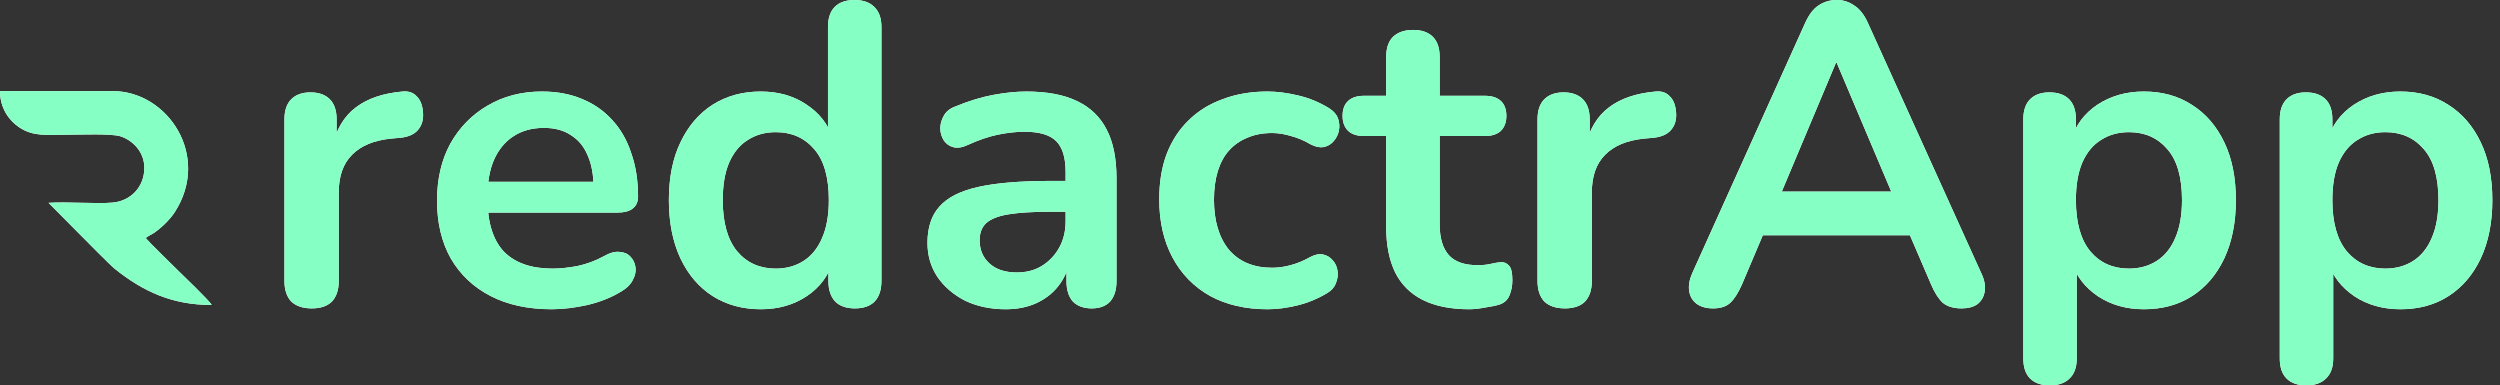 <svg width="253" height="39" viewBox="0 0 253 39" fill="none" xmlns="http://www.w3.org/2000/svg">
<rect x="0" y="0" width="253" height="39" fill="#333333" stroke="none"/>
<path d="M31.555 31.209C30.66 31.209 29.968 30.978 29.477 30.516C29.015 30.026 28.785 29.333 28.785 28.438V12.077C28.785 11.182 29.015 10.504 29.477 10.042C29.939 9.58 30.588 9.35 31.425 9.35C32.262 9.35 32.911 9.58 33.373 10.042C33.835 10.504 34.066 11.182 34.066 12.077V14.804H33.633C34.037 13.072 34.83 11.759 36.013 10.865C37.196 9.97 38.769 9.436 40.731 9.263C41.337 9.205 41.813 9.364 42.16 9.739C42.535 10.085 42.751 10.634 42.809 11.384C42.867 12.105 42.694 12.697 42.29 13.159C41.914 13.592 41.337 13.851 40.558 13.938L39.606 14.024C37.846 14.198 36.518 14.746 35.624 15.669C34.729 16.564 34.282 17.834 34.282 19.478V28.438C34.282 29.333 34.051 30.026 33.589 30.516C33.128 30.978 32.45 31.209 31.555 31.209Z" fill="white"/>
<path d="M31.555 31.209C30.66 31.209 29.968 30.978 29.477 30.516C29.015 30.026 28.785 29.333 28.785 28.438V12.077C28.785 11.182 29.015 10.504 29.477 10.042C29.939 9.58 30.588 9.35 31.425 9.35C32.262 9.35 32.911 9.58 33.373 10.042C33.835 10.504 34.066 11.182 34.066 12.077V14.804H33.633C34.037 13.072 34.83 11.759 36.013 10.865C37.196 9.97 38.769 9.436 40.731 9.263C41.337 9.205 41.813 9.364 42.16 9.739C42.535 10.085 42.751 10.634 42.809 11.384C42.867 12.105 42.694 12.697 42.29 13.159C41.914 13.592 41.337 13.851 40.558 13.938L39.606 14.024C37.846 14.198 36.518 14.746 35.624 15.669C34.729 16.564 34.282 17.834 34.282 19.478V28.438C34.282 29.333 34.051 30.026 33.589 30.516C33.128 30.978 32.45 31.209 31.555 31.209Z" fill="#86FFC5"/>
<path d="M55.829 31.295C53.434 31.295 51.37 30.848 49.639 29.953C47.908 29.059 46.566 27.789 45.614 26.144C44.69 24.499 44.228 22.552 44.228 20.301C44.228 18.108 44.676 16.189 45.57 14.544C46.494 12.899 47.749 11.615 49.336 10.691C50.952 9.739 52.784 9.263 54.833 9.263C56.334 9.263 57.676 9.508 58.859 9.999C60.071 10.489 61.095 11.196 61.932 12.12C62.798 13.043 63.447 14.169 63.88 15.496C64.342 16.795 64.572 18.266 64.572 19.911C64.572 20.431 64.385 20.835 64.01 21.123C63.663 21.383 63.158 21.513 62.495 21.513H48.6V18.396H60.763L60.071 19.046C60.071 17.718 59.869 16.607 59.465 15.713C59.09 14.818 58.527 14.14 57.777 13.678C57.055 13.188 56.146 12.942 55.05 12.942C53.838 12.942 52.799 13.231 51.933 13.808C51.096 14.356 50.447 15.15 49.985 16.189C49.553 17.199 49.336 18.411 49.336 19.825V20.128C49.336 22.494 49.884 24.269 50.981 25.452C52.106 26.606 53.751 27.183 55.915 27.183C56.666 27.183 57.502 27.097 58.426 26.923C59.378 26.721 60.273 26.39 61.11 25.928C61.716 25.582 62.249 25.437 62.711 25.495C63.173 25.524 63.534 25.683 63.793 25.971C64.082 26.26 64.255 26.62 64.313 27.053C64.371 27.457 64.284 27.876 64.053 28.308C63.851 28.741 63.49 29.116 62.971 29.434C61.961 30.069 60.792 30.545 59.465 30.862C58.166 31.151 56.954 31.295 55.829 31.295Z" fill="white"/>
<path d="M55.829 31.295C53.434 31.295 51.37 30.848 49.639 29.953C47.908 29.059 46.566 27.789 45.614 26.144C44.69 24.499 44.228 22.552 44.228 20.301C44.228 18.108 44.676 16.189 45.57 14.544C46.494 12.899 47.749 11.615 49.336 10.691C50.952 9.739 52.784 9.263 54.833 9.263C56.334 9.263 57.676 9.508 58.859 9.999C60.071 10.489 61.095 11.196 61.932 12.12C62.798 13.043 63.447 14.169 63.88 15.496C64.342 16.795 64.572 18.266 64.572 19.911C64.572 20.431 64.385 20.835 64.01 21.123C63.663 21.383 63.158 21.513 62.495 21.513H48.6V18.396H60.763L60.071 19.046C60.071 17.718 59.869 16.607 59.465 15.713C59.09 14.818 58.527 14.14 57.777 13.678C57.055 13.188 56.146 12.942 55.05 12.942C53.838 12.942 52.799 13.231 51.933 13.808C51.096 14.356 50.447 15.15 49.985 16.189C49.553 17.199 49.336 18.411 49.336 19.825V20.128C49.336 22.494 49.884 24.269 50.981 25.452C52.106 26.606 53.751 27.183 55.915 27.183C56.666 27.183 57.502 27.097 58.426 26.923C59.378 26.721 60.273 26.39 61.11 25.928C61.716 25.582 62.249 25.437 62.711 25.495C63.173 25.524 63.534 25.683 63.793 25.971C64.082 26.26 64.255 26.62 64.313 27.053C64.371 27.457 64.284 27.876 64.053 28.308C63.851 28.741 63.49 29.116 62.971 29.434C61.961 30.069 60.792 30.545 59.465 30.862C58.166 31.151 56.954 31.295 55.829 31.295Z" fill="#86FFC5"/>
<path d="M76.995 31.295C75.148 31.295 73.518 30.848 72.104 29.953C70.719 29.059 69.636 27.789 68.857 26.144C68.078 24.471 67.689 22.508 67.689 20.258C67.689 17.978 68.078 16.03 68.857 14.414C69.636 12.769 70.719 11.499 72.104 10.605C73.518 9.71 75.148 9.263 76.995 9.263C78.755 9.263 80.285 9.696 81.583 10.562C82.911 11.427 83.805 12.567 84.267 13.981H83.791V2.727C83.791 1.832 84.022 1.154 84.483 0.693C84.945 0.231 85.609 0 86.474 0C87.34 0 88.004 0.231 88.466 0.693C88.956 1.154 89.201 1.832 89.201 2.727V28.438C89.201 29.333 88.971 30.026 88.509 30.516C88.047 30.978 87.383 31.209 86.518 31.209C85.652 31.209 84.988 30.978 84.527 30.516C84.065 30.026 83.834 29.333 83.834 28.438V25.062L84.31 26.361C83.877 27.861 82.997 29.059 81.67 29.953C80.342 30.848 78.784 31.295 76.995 31.295ZM78.51 27.183C79.578 27.183 80.516 26.923 81.323 26.404C82.132 25.885 82.752 25.12 83.185 24.11C83.647 23.071 83.877 21.787 83.877 20.258C83.877 17.949 83.387 16.232 82.406 15.107C81.424 13.952 80.126 13.375 78.51 13.375C77.442 13.375 76.504 13.635 75.696 14.154C74.888 14.645 74.254 15.409 73.792 16.448C73.359 17.458 73.143 18.728 73.143 20.258C73.143 22.537 73.633 24.269 74.614 25.452C75.595 26.606 76.894 27.183 78.51 27.183Z" fill="white"/>
<path d="M76.995 31.295C75.148 31.295 73.518 30.848 72.104 29.953C70.719 29.059 69.636 27.789 68.857 26.144C68.078 24.471 67.689 22.508 67.689 20.258C67.689 17.978 68.078 16.03 68.857 14.414C69.636 12.769 70.719 11.499 72.104 10.605C73.518 9.71 75.148 9.263 76.995 9.263C78.755 9.263 80.285 9.696 81.583 10.562C82.911 11.427 83.805 12.567 84.267 13.981H83.791V2.727C83.791 1.832 84.022 1.154 84.483 0.693C84.945 0.231 85.609 0 86.474 0C87.34 0 88.004 0.231 88.466 0.693C88.956 1.154 89.201 1.832 89.201 2.727V28.438C89.201 29.333 88.971 30.026 88.509 30.516C88.047 30.978 87.383 31.209 86.518 31.209C85.652 31.209 84.988 30.978 84.527 30.516C84.065 30.026 83.834 29.333 83.834 28.438V25.062L84.31 26.361C83.877 27.861 82.997 29.059 81.67 29.953C80.342 30.848 78.784 31.295 76.995 31.295ZM78.51 27.183C79.578 27.183 80.516 26.923 81.323 26.404C82.132 25.885 82.752 25.12 83.185 24.11C83.647 23.071 83.877 21.787 83.877 20.258C83.877 17.949 83.387 16.232 82.406 15.107C81.424 13.952 80.126 13.375 78.51 13.375C77.442 13.375 76.504 13.635 75.696 14.154C74.888 14.645 74.254 15.409 73.792 16.448C73.359 17.458 73.143 18.728 73.143 20.258C73.143 22.537 73.633 24.269 74.614 25.452C75.595 26.606 76.894 27.183 78.51 27.183Z" fill="#86FFC5"/>
<path d="M101.781 31.295C100.251 31.295 98.88 31.007 97.668 30.43C96.485 29.823 95.547 29.015 94.855 28.006C94.191 26.996 93.859 25.856 93.859 24.586C93.859 23.028 94.263 21.801 95.071 20.907C95.879 19.983 97.192 19.32 99.01 18.916C100.828 18.512 103.267 18.31 106.325 18.31H108.49V21.426H106.369C104.58 21.426 103.151 21.513 102.084 21.686C101.016 21.859 100.251 22.162 99.789 22.595C99.356 22.999 99.14 23.576 99.14 24.326C99.14 25.279 99.472 26.058 100.136 26.664C100.799 27.27 101.723 27.573 102.906 27.573C103.858 27.573 104.695 27.356 105.416 26.923C106.167 26.462 106.758 25.841 107.191 25.062C107.624 24.283 107.84 23.389 107.84 22.378V17.401C107.84 15.958 107.523 14.919 106.888 14.284C106.253 13.649 105.186 13.332 103.685 13.332C102.848 13.332 101.939 13.433 100.958 13.635C100.006 13.837 98.996 14.183 97.928 14.674C97.38 14.933 96.889 15.006 96.456 14.89C96.052 14.775 95.735 14.544 95.504 14.198C95.273 13.822 95.158 13.418 95.158 12.986C95.158 12.553 95.273 12.134 95.504 11.73C95.735 11.297 96.125 10.98 96.673 10.778C98 10.23 99.27 9.84 100.482 9.609C101.723 9.378 102.848 9.263 103.858 9.263C105.936 9.263 107.638 9.58 108.966 10.215C110.322 10.85 111.332 11.817 111.996 13.115C112.66 14.385 112.991 16.03 112.991 18.05V28.438C112.991 29.333 112.775 30.026 112.342 30.516C111.909 30.978 111.289 31.209 110.481 31.209C109.673 31.209 109.038 30.978 108.576 30.516C108.143 30.026 107.927 29.333 107.927 28.438V26.361H108.273C108.071 27.371 107.667 28.251 107.061 29.001C106.484 29.723 105.748 30.285 104.854 30.689C103.959 31.093 102.935 31.295 101.781 31.295Z" fill="white"/>
<path d="M101.781 31.295C100.251 31.295 98.88 31.007 97.668 30.43C96.485 29.823 95.547 29.015 94.855 28.006C94.191 26.996 93.859 25.856 93.859 24.586C93.859 23.028 94.263 21.801 95.071 20.907C95.879 19.983 97.192 19.32 99.01 18.916C100.828 18.512 103.267 18.31 106.325 18.31H108.49V21.426H106.369C104.58 21.426 103.151 21.513 102.084 21.686C101.016 21.859 100.251 22.162 99.789 22.595C99.356 22.999 99.14 23.576 99.14 24.326C99.14 25.279 99.472 26.058 100.136 26.664C100.799 27.27 101.723 27.573 102.906 27.573C103.858 27.573 104.695 27.356 105.416 26.923C106.167 26.462 106.758 25.841 107.191 25.062C107.624 24.283 107.84 23.389 107.84 22.378V17.401C107.84 15.958 107.523 14.919 106.888 14.284C106.253 13.649 105.186 13.332 103.685 13.332C102.848 13.332 101.939 13.433 100.958 13.635C100.006 13.837 98.996 14.183 97.928 14.674C97.38 14.933 96.889 15.006 96.456 14.89C96.052 14.775 95.735 14.544 95.504 14.198C95.273 13.822 95.158 13.418 95.158 12.986C95.158 12.553 95.273 12.134 95.504 11.73C95.735 11.297 96.125 10.98 96.673 10.778C98 10.23 99.27 9.84 100.482 9.609C101.723 9.378 102.848 9.263 103.858 9.263C105.936 9.263 107.638 9.58 108.966 10.215C110.322 10.85 111.332 11.817 111.996 13.115C112.66 14.385 112.991 16.03 112.991 18.05V28.438C112.991 29.333 112.775 30.026 112.342 30.516C111.909 30.978 111.289 31.209 110.481 31.209C109.673 31.209 109.038 30.978 108.576 30.516C108.143 30.026 107.927 29.333 107.927 28.438V26.361H108.273C108.071 27.371 107.667 28.251 107.061 29.001C106.484 29.723 105.748 30.285 104.854 30.689C103.959 31.093 102.935 31.295 101.781 31.295Z" fill="#86FFC5"/>
<path d="M128.266 31.295C126.044 31.295 124.11 30.848 122.465 29.953C120.821 29.03 119.551 27.731 118.656 26.058C117.762 24.384 117.314 22.422 117.314 20.171C117.314 18.468 117.56 16.953 118.05 15.626C118.57 14.27 119.306 13.13 120.258 12.206C121.21 11.254 122.364 10.533 123.721 10.042C125.077 9.523 126.592 9.263 128.266 9.263C129.218 9.263 130.242 9.393 131.339 9.653C132.464 9.912 133.518 10.345 134.499 10.951C134.96 11.24 135.263 11.586 135.408 11.99C135.552 12.394 135.581 12.812 135.494 13.245C135.408 13.649 135.22 14.01 134.932 14.327C134.672 14.616 134.34 14.804 133.936 14.89C133.532 14.948 133.085 14.847 132.594 14.587C131.959 14.212 131.31 13.938 130.646 13.765C129.983 13.563 129.348 13.462 128.742 13.462C127.79 13.462 126.953 13.62 126.231 13.938C125.51 14.226 124.889 14.659 124.37 15.236C123.879 15.785 123.504 16.477 123.245 17.314C122.985 18.151 122.855 19.118 122.855 20.214C122.855 22.35 123.36 24.038 124.37 25.279C125.409 26.491 126.866 27.097 128.742 27.097C129.348 27.097 129.968 27.01 130.603 26.837C131.267 26.664 131.93 26.39 132.594 26.014C133.085 25.755 133.518 25.668 133.893 25.755C134.297 25.841 134.629 26.043 134.888 26.361C135.148 26.649 135.307 27.01 135.364 27.443C135.422 27.847 135.364 28.251 135.191 28.655C135.047 29.059 134.758 29.391 134.326 29.65C133.373 30.227 132.363 30.646 131.296 30.906C130.228 31.165 129.218 31.295 128.266 31.295Z" fill="white"/>
<path d="M128.266 31.295C126.044 31.295 124.11 30.848 122.465 29.953C120.821 29.03 119.551 27.731 118.656 26.058C117.762 24.384 117.314 22.422 117.314 20.171C117.314 18.468 117.56 16.953 118.05 15.626C118.57 14.27 119.306 13.13 120.258 12.206C121.21 11.254 122.364 10.533 123.721 10.042C125.077 9.523 126.592 9.263 128.266 9.263C129.218 9.263 130.242 9.393 131.339 9.653C132.464 9.912 133.518 10.345 134.499 10.951C134.96 11.24 135.263 11.586 135.408 11.99C135.552 12.394 135.581 12.812 135.494 13.245C135.408 13.649 135.22 14.01 134.932 14.327C134.672 14.616 134.34 14.804 133.936 14.89C133.532 14.948 133.085 14.847 132.594 14.587C131.959 14.212 131.31 13.938 130.646 13.765C129.983 13.563 129.348 13.462 128.742 13.462C127.79 13.462 126.953 13.62 126.231 13.938C125.51 14.226 124.889 14.659 124.37 15.236C123.879 15.785 123.504 16.477 123.245 17.314C122.985 18.151 122.855 19.118 122.855 20.214C122.855 22.35 123.36 24.038 124.37 25.279C125.409 26.491 126.866 27.097 128.742 27.097C129.348 27.097 129.968 27.01 130.603 26.837C131.267 26.664 131.93 26.39 132.594 26.014C133.085 25.755 133.518 25.668 133.893 25.755C134.297 25.841 134.629 26.043 134.888 26.361C135.148 26.649 135.307 27.01 135.364 27.443C135.422 27.847 135.364 28.251 135.191 28.655C135.047 29.059 134.758 29.391 134.326 29.65C133.373 30.227 132.363 30.646 131.296 30.906C130.228 31.165 129.218 31.295 128.266 31.295Z" fill="#86FFC5"/>
<path d="M148.68 31.295C146.805 31.295 145.232 30.978 143.962 30.343C142.721 29.708 141.798 28.785 141.192 27.573C140.586 26.332 140.283 24.802 140.283 22.985V13.765H138.032C137.34 13.765 136.806 13.592 136.431 13.245C136.056 12.87 135.868 12.365 135.868 11.73C135.868 11.067 136.056 10.562 136.431 10.215C136.806 9.869 137.34 9.696 138.032 9.696H140.283V5.757C140.283 4.862 140.514 4.184 140.976 3.723C141.466 3.261 142.144 3.03 143.01 3.03C143.876 3.03 144.539 3.261 145.001 3.723C145.463 4.184 145.694 4.862 145.694 5.757V9.696H150.282C150.975 9.696 151.508 9.869 151.884 10.215C152.259 10.562 152.446 11.067 152.446 11.73C152.446 12.365 152.259 12.87 151.884 13.245C151.508 13.592 150.975 13.765 150.282 13.765H145.694V22.681C145.694 24.067 145.997 25.105 146.603 25.798C147.209 26.491 148.19 26.837 149.546 26.837C150.037 26.837 150.47 26.794 150.845 26.707C151.22 26.62 151.552 26.563 151.84 26.534C152.187 26.505 152.475 26.62 152.706 26.88C152.937 27.111 153.052 27.602 153.052 28.352C153.052 28.929 152.951 29.448 152.749 29.91C152.576 30.343 152.244 30.646 151.754 30.819C151.379 30.934 150.888 31.035 150.282 31.122C149.676 31.238 149.142 31.295 148.68 31.295Z" fill="white"/>
<path d="M148.68 31.295C146.805 31.295 145.232 30.978 143.962 30.343C142.721 29.708 141.798 28.785 141.192 27.573C140.586 26.332 140.283 24.802 140.283 22.985V13.765H138.032C137.34 13.765 136.806 13.592 136.431 13.245C136.056 12.87 135.868 12.365 135.868 11.73C135.868 11.067 136.056 10.562 136.431 10.215C136.806 9.869 137.34 9.696 138.032 9.696H140.283V5.757C140.283 4.862 140.514 4.184 140.976 3.723C141.466 3.261 142.144 3.03 143.01 3.03C143.876 3.03 144.539 3.261 145.001 3.723C145.463 4.184 145.694 4.862 145.694 5.757V9.696H150.282C150.975 9.696 151.508 9.869 151.884 10.215C152.259 10.562 152.446 11.067 152.446 11.73C152.446 12.365 152.259 12.87 151.884 13.245C151.508 13.592 150.975 13.765 150.282 13.765H145.694V22.681C145.694 24.067 145.997 25.105 146.603 25.798C147.209 26.491 148.19 26.837 149.546 26.837C150.037 26.837 150.47 26.794 150.845 26.707C151.22 26.62 151.552 26.563 151.84 26.534C152.187 26.505 152.475 26.62 152.706 26.88C152.937 27.111 153.052 27.602 153.052 28.352C153.052 28.929 152.951 29.448 152.749 29.91C152.576 30.343 152.244 30.646 151.754 30.819C151.379 30.934 150.888 31.035 150.282 31.122C149.676 31.238 149.142 31.295 148.68 31.295Z" fill="#86FFC5"/>
<path d="M158.367 31.209C157.473 31.209 156.78 30.978 156.289 30.516C155.828 30.026 155.597 29.333 155.597 28.438V12.077C155.597 11.182 155.828 10.504 156.289 10.042C156.751 9.58 157.4 9.35 158.237 9.35C159.074 9.35 159.723 9.58 160.185 10.042C160.647 10.504 160.878 11.182 160.878 12.077V14.804H160.445C160.849 13.072 161.642 11.759 162.826 10.865C164.009 9.97 165.581 9.436 167.544 9.263C168.15 9.205 168.626 9.364 168.972 9.739C169.347 10.085 169.564 10.634 169.621 11.384C169.679 12.105 169.506 12.697 169.102 13.159C168.727 13.592 168.15 13.851 167.37 13.938L166.418 14.024C164.658 14.198 163.331 14.746 162.436 15.669C161.541 16.564 161.094 17.834 161.094 19.478V28.438C161.094 29.333 160.863 30.026 160.402 30.516C159.94 30.978 159.262 31.209 158.367 31.209Z" fill="white"/>
<path d="M158.367 31.209C157.473 31.209 156.78 30.978 156.289 30.516C155.828 30.026 155.597 29.333 155.597 28.438V12.077C155.597 11.182 155.828 10.504 156.289 10.042C156.751 9.58 157.4 9.35 158.237 9.35C159.074 9.35 159.723 9.58 160.185 10.042C160.647 10.504 160.878 11.182 160.878 12.077V14.804H160.445C160.849 13.072 161.642 11.759 162.826 10.865C164.009 9.97 165.581 9.436 167.544 9.263C168.15 9.205 168.626 9.364 168.972 9.739C169.347 10.085 169.564 10.634 169.621 11.384C169.679 12.105 169.506 12.697 169.102 13.159C168.727 13.592 168.15 13.851 167.37 13.938L166.418 14.024C164.658 14.198 163.331 14.746 162.436 15.669C161.541 16.564 161.094 17.834 161.094 19.478V28.438C161.094 29.333 160.863 30.026 160.402 30.516C159.94 30.978 159.262 31.209 158.367 31.209Z" fill="#86FFC5"/>
<path d="M173.37 31.209C172.677 31.209 172.115 31.05 171.682 30.733C171.278 30.415 171.033 29.997 170.946 29.477C170.859 28.929 170.96 28.323 171.249 27.659L182.676 2.337C183.051 1.501 183.499 0.909 184.018 0.563C184.566 0.188 185.187 0 185.879 0C186.543 0 187.135 0.188 187.654 0.563C188.202 0.909 188.664 1.501 189.039 2.337L200.51 27.659C200.827 28.323 200.943 28.929 200.856 29.477C200.769 30.026 200.524 30.458 200.12 30.776C199.716 31.064 199.182 31.209 198.519 31.209C197.711 31.209 197.076 31.021 196.614 30.646C196.181 30.242 195.792 29.636 195.445 28.828L192.632 22.292L194.969 23.807H176.703L179.04 22.292L176.27 28.828C175.895 29.665 175.505 30.271 175.101 30.646C174.697 31.021 174.12 31.209 173.37 31.209ZM185.793 6.363L179.733 20.777L178.607 19.392H193.065L191.983 20.777L185.879 6.363H185.793Z" fill="white"/>
<path d="M173.37 31.209C172.677 31.209 172.115 31.05 171.682 30.733C171.278 30.415 171.033 29.997 170.946 29.477C170.859 28.929 170.96 28.323 171.249 27.659L182.676 2.337C183.051 1.501 183.499 0.909 184.018 0.563C184.566 0.188 185.187 0 185.879 0C186.543 0 187.135 0.188 187.654 0.563C188.202 0.909 188.664 1.501 189.039 2.337L200.51 27.659C200.827 28.323 200.943 28.929 200.856 29.477C200.769 30.026 200.524 30.458 200.12 30.776C199.716 31.064 199.182 31.209 198.519 31.209C197.711 31.209 197.076 31.021 196.614 30.646C196.181 30.242 195.792 29.636 195.445 28.828L192.632 22.292L194.969 23.807H176.703L179.04 22.292L176.27 28.828C175.895 29.665 175.505 30.271 175.101 30.646C174.697 31.021 174.12 31.209 173.37 31.209ZM185.793 6.363L179.733 20.777L178.607 19.392H193.065L191.983 20.777L185.879 6.363H185.793Z" fill="#86FFC5"/>
<path d="M207.441 39C206.576 39 205.912 38.769 205.45 38.307C204.989 37.846 204.758 37.168 204.758 36.273V12.077C204.758 11.182 204.989 10.504 205.45 10.042C205.912 9.58 206.561 9.35 207.398 9.35C208.264 9.35 208.928 9.58 209.389 10.042C209.851 10.504 210.082 11.182 210.082 12.077V15.453L209.606 14.154C210.039 12.683 210.919 11.499 212.246 10.605C213.602 9.71 215.175 9.263 216.964 9.263C218.811 9.263 220.427 9.71 221.812 10.605C223.226 11.499 224.323 12.769 225.102 14.414C225.881 16.03 226.271 17.978 226.271 20.258C226.271 22.508 225.881 24.471 225.102 26.144C224.323 27.789 223.241 29.059 221.855 29.953C220.47 30.848 218.84 31.295 216.964 31.295C215.204 31.295 213.66 30.862 212.333 29.997C211.005 29.102 210.111 27.948 209.649 26.534H210.168V36.273C210.168 37.168 209.923 37.846 209.433 38.307C208.971 38.769 208.307 39 207.441 39ZM215.449 27.183C216.517 27.183 217.455 26.923 218.263 26.404C219.071 25.885 219.691 25.12 220.124 24.11C220.586 23.071 220.817 21.787 220.817 20.258C220.817 17.949 220.326 16.232 219.345 15.107C218.364 13.952 217.065 13.375 215.449 13.375C214.382 13.375 213.444 13.635 212.636 14.154C211.828 14.645 211.193 15.409 210.731 16.448C210.298 17.458 210.082 18.728 210.082 20.258C210.082 22.537 210.572 24.269 211.554 25.452C212.535 26.606 213.833 27.183 215.449 27.183Z" fill="white"/>
<path d="M207.441 39C206.576 39 205.912 38.769 205.45 38.307C204.989 37.846 204.758 37.168 204.758 36.273V12.077C204.758 11.182 204.989 10.504 205.45 10.042C205.912 9.58 206.561 9.35 207.398 9.35C208.264 9.35 208.928 9.58 209.389 10.042C209.851 10.504 210.082 11.182 210.082 12.077V15.453L209.606 14.154C210.039 12.683 210.919 11.499 212.246 10.605C213.602 9.71 215.175 9.263 216.964 9.263C218.811 9.263 220.427 9.71 221.812 10.605C223.226 11.499 224.323 12.769 225.102 14.414C225.881 16.03 226.271 17.978 226.271 20.258C226.271 22.508 225.881 24.471 225.102 26.144C224.323 27.789 223.241 29.059 221.855 29.953C220.47 30.848 218.84 31.295 216.964 31.295C215.204 31.295 213.66 30.862 212.333 29.997C211.005 29.102 210.111 27.948 209.649 26.534H210.168V36.273C210.168 37.168 209.923 37.846 209.433 38.307C208.971 38.769 208.307 39 207.441 39ZM215.449 27.183C216.517 27.183 217.455 26.923 218.263 26.404C219.071 25.885 219.691 25.12 220.124 24.11C220.586 23.071 220.817 21.787 220.817 20.258C220.817 17.949 220.326 16.232 219.345 15.107C218.364 13.952 217.065 13.375 215.449 13.375C214.382 13.375 213.444 13.635 212.636 14.154C211.828 14.645 211.193 15.409 210.731 16.448C210.298 17.458 210.082 18.728 210.082 20.258C210.082 22.537 210.572 24.269 211.554 25.452C212.535 26.606 213.833 27.183 215.449 27.183Z" fill="#86FFC5"/>
<path d="M233.396 39C232.53 39 231.866 38.769 231.405 38.307C230.943 37.846 230.712 37.168 230.712 36.273V12.077C230.712 11.182 230.943 10.504 231.405 10.042C231.866 9.58 232.516 9.35 233.352 9.35C234.218 9.35 234.882 9.58 235.344 10.042C235.805 10.504 236.036 11.182 236.036 12.077V15.453L235.56 14.154C235.993 12.683 236.873 11.499 238.2 10.605C239.557 9.71 241.129 9.263 242.918 9.263C244.765 9.263 246.381 9.71 247.766 10.605C249.18 11.499 250.277 12.769 251.056 14.414C251.835 16.03 252.225 17.978 252.225 20.258C252.225 22.508 251.835 24.471 251.056 26.144C250.277 27.789 249.195 29.059 247.81 29.953C246.425 30.848 244.794 31.295 242.918 31.295C241.158 31.295 239.614 30.862 238.287 29.997C236.96 29.102 236.065 27.948 235.603 26.534H236.123V36.273C236.123 37.168 235.877 37.846 235.387 38.307C234.925 38.769 234.261 39 233.396 39ZM241.403 27.183C242.471 27.183 243.409 26.923 244.217 26.404C245.025 25.885 245.645 25.12 246.078 24.11C246.54 23.071 246.771 21.787 246.771 20.258C246.771 17.949 246.28 16.232 245.299 15.107C244.318 13.952 243.019 13.375 241.403 13.375C240.336 13.375 239.398 13.635 238.59 14.154C237.782 14.645 237.147 15.409 236.685 16.448C236.253 17.458 236.036 18.728 236.036 20.258C236.036 22.537 236.527 24.269 237.508 25.452C238.489 26.606 239.787 27.183 241.403 27.183Z" fill="white"/>
<path d="M233.396 39C232.53 39 231.866 38.769 231.405 38.307C230.943 37.846 230.712 37.168 230.712 36.273V12.077C230.712 11.182 230.943 10.504 231.405 10.042C231.866 9.58 232.516 9.35 233.352 9.35C234.218 9.35 234.882 9.58 235.344 10.042C235.805 10.504 236.036 11.182 236.036 12.077V15.453L235.56 14.154C235.993 12.683 236.873 11.499 238.2 10.605C239.557 9.71 241.129 9.263 242.918 9.263C244.765 9.263 246.381 9.71 247.766 10.605C249.18 11.499 250.277 12.769 251.056 14.414C251.835 16.03 252.225 17.978 252.225 20.258C252.225 22.508 251.835 24.471 251.056 26.144C250.277 27.789 249.195 29.059 247.81 29.953C246.425 30.848 244.794 31.295 242.918 31.295C241.158 31.295 239.614 30.862 238.287 29.997C236.96 29.102 236.065 27.948 235.603 26.534H236.123V36.273C236.123 37.168 235.877 37.846 235.387 38.307C234.925 38.769 234.261 39 233.396 39ZM241.403 27.183C242.471 27.183 243.409 26.923 244.217 26.404C245.025 25.885 245.645 25.12 246.078 24.11C246.54 23.071 246.771 21.787 246.771 20.258C246.771 17.949 246.28 16.232 245.299 15.107C244.318 13.952 243.019 13.375 241.403 13.375C240.336 13.375 239.398 13.635 238.59 14.154C237.782 14.645 237.147 15.409 236.685 16.448C236.253 17.458 236.036 18.728 236.036 20.258C236.036 22.537 236.527 24.269 237.508 25.452C238.489 26.606 239.787 27.183 241.403 27.183Z" fill="#86FFC5"/>
<path fill-rule="evenodd" clip-rule="evenodd" d="M14.607 16.976C14.61 18.957 13.193 20.333 11.426 20.501C9.863 20.65 6.74 20.403 4.912 20.528L8.239 23.881C8.711 24.352 11.146 26.83 11.605 27.197C14.496 29.512 17.437 30.867 21.42 30.862C21.258 30.482 18.356 27.714 18.094 27.452C17.379 26.737 15.241 24.67 14.74 24.088C14.897 23.937 15.348 23.727 15.561 23.584C16.294 23.091 17.181 22.246 17.681 21.475C21.362 15.795 16.991 9.22 11.404 9.22H0C0.001 11.001 0.959 12.223 1.946 12.886C3.39 13.854 4.806 13.634 6.744 13.634C7.951 13.634 11.268 13.496 12.194 13.796C13.423 14.194 14.605 15.361 14.607 16.976Z" fill="white"/>
<path fill-rule="evenodd" clip-rule="evenodd" d="M14.607 16.976C14.61 18.957 13.193 20.333 11.426 20.501C9.863 20.65 6.74 20.403 4.912 20.528L8.239 23.881C8.711 24.352 11.146 26.83 11.605 27.197C14.496 29.512 17.437 30.867 21.42 30.862C21.258 30.482 18.356 27.714 18.094 27.452C17.379 26.737 15.241 24.67 14.74 24.088C14.897 23.937 15.348 23.727 15.561 23.584C16.294 23.091 17.181 22.246 17.681 21.475C21.362 15.795 16.991 9.22 11.404 9.22H0C0.001 11.001 0.959 12.223 1.946 12.886C3.39 13.854 4.806 13.634 6.744 13.634C7.951 13.634 11.268 13.496 12.194 13.796C13.423 14.194 14.605 15.361 14.607 16.976Z" fill="#86FFC5"/>
</svg>
